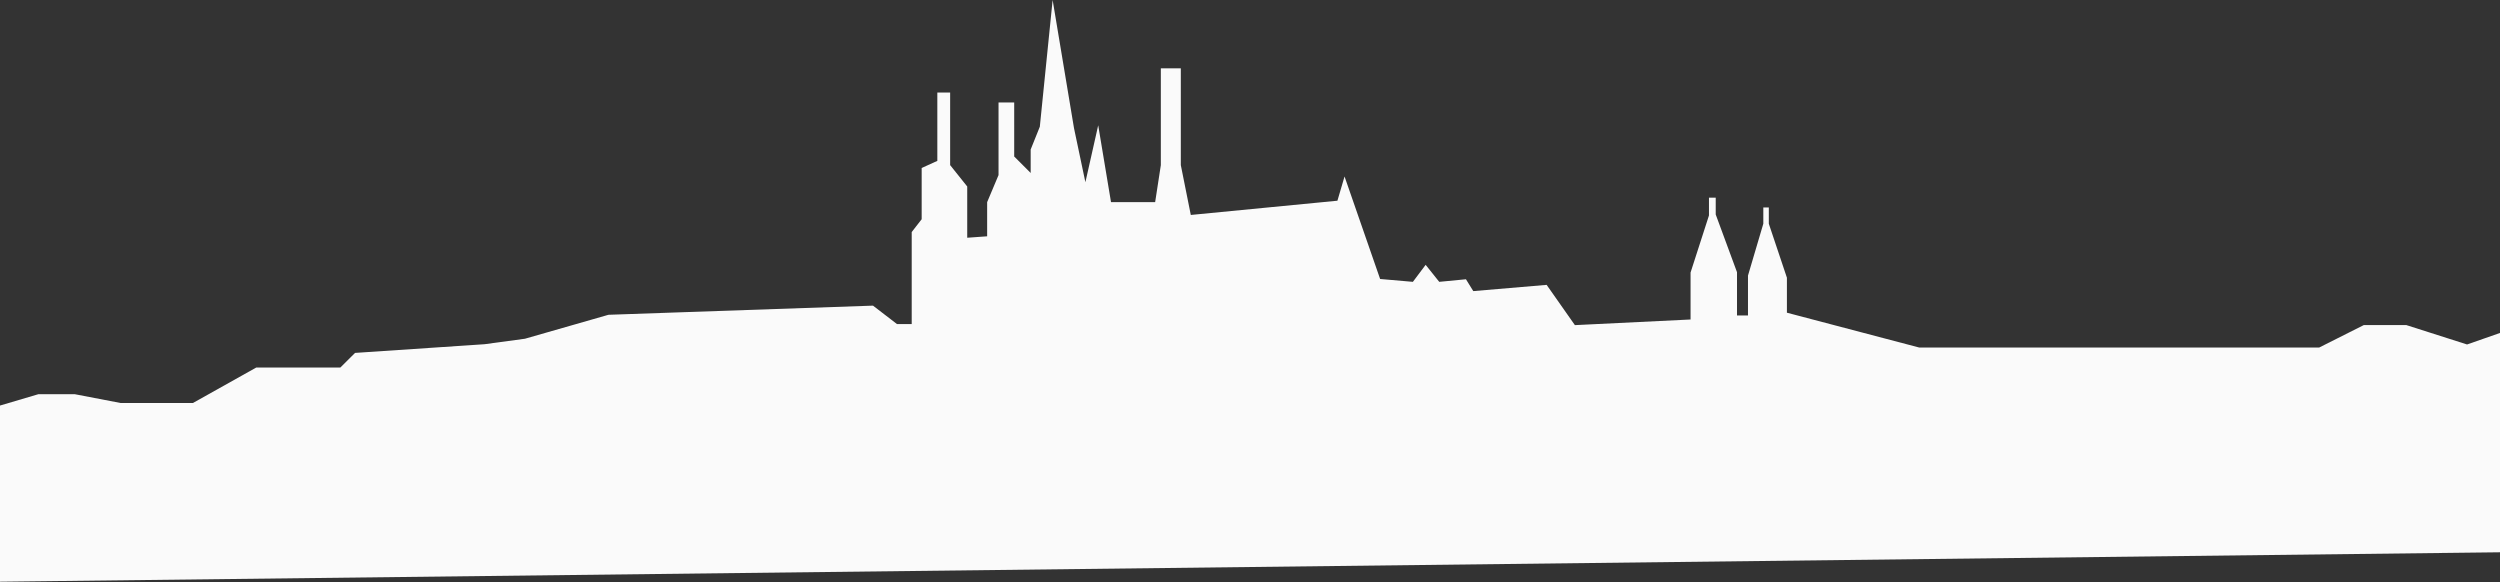 <svg id="Layer_1" data-name="Layer 1" xmlns="http://www.w3.org/2000/svg" viewBox="0 0 1366 318.07"><rect x="0" y="0" width="1366" height="318.07" fill="#333333" stroke="none"/><defs><style>.cls-1{fill:#fafafa;}</style></defs><path id="Path_1228" data-name="Path 1228" class="cls-1" d="M976.37,170.86V151.75l-9.89-29.51v-8.89h-3v8.89l-8.38,28.33v21.8h-6V148.73L937.47,117.2V108h-3.69v9.72l-10.06,31.2v25.65l-63.2,3.08-15.44-22L805,159.06l-4-6.47L786.4,154l-7.43-9.3L772,154l-17.9-1.56-19.44-56-3.89,13.23-80.12,7.78-5.45-27.23V37.34H634.28V90.23l-3.11,20.23H607.06l-7-42-7,31.11L586.83,70,575.16,0l-7,69.23-5,12.45V94.51l-9-9V56H545.6V95.67l-6.22,14.78v18.67l-10.89.78v-28l-9.33-11.67V50.56h-7V87.9l-8.56,3.89v28l-5.44,7v50.27h-8.05L477,167l-144.54,5-45.61,13.08-22.13,3L194,192.83l-8.05,8H140l-34.57,19.36H65.86L40.8,215.38H21l-33.79,10-8.39,92.72,1408.3-16.58-8.5-124L1348,188.22l-33.2-10.6h-23.22l-24.36,12.26h-218.6Z"/></svg>